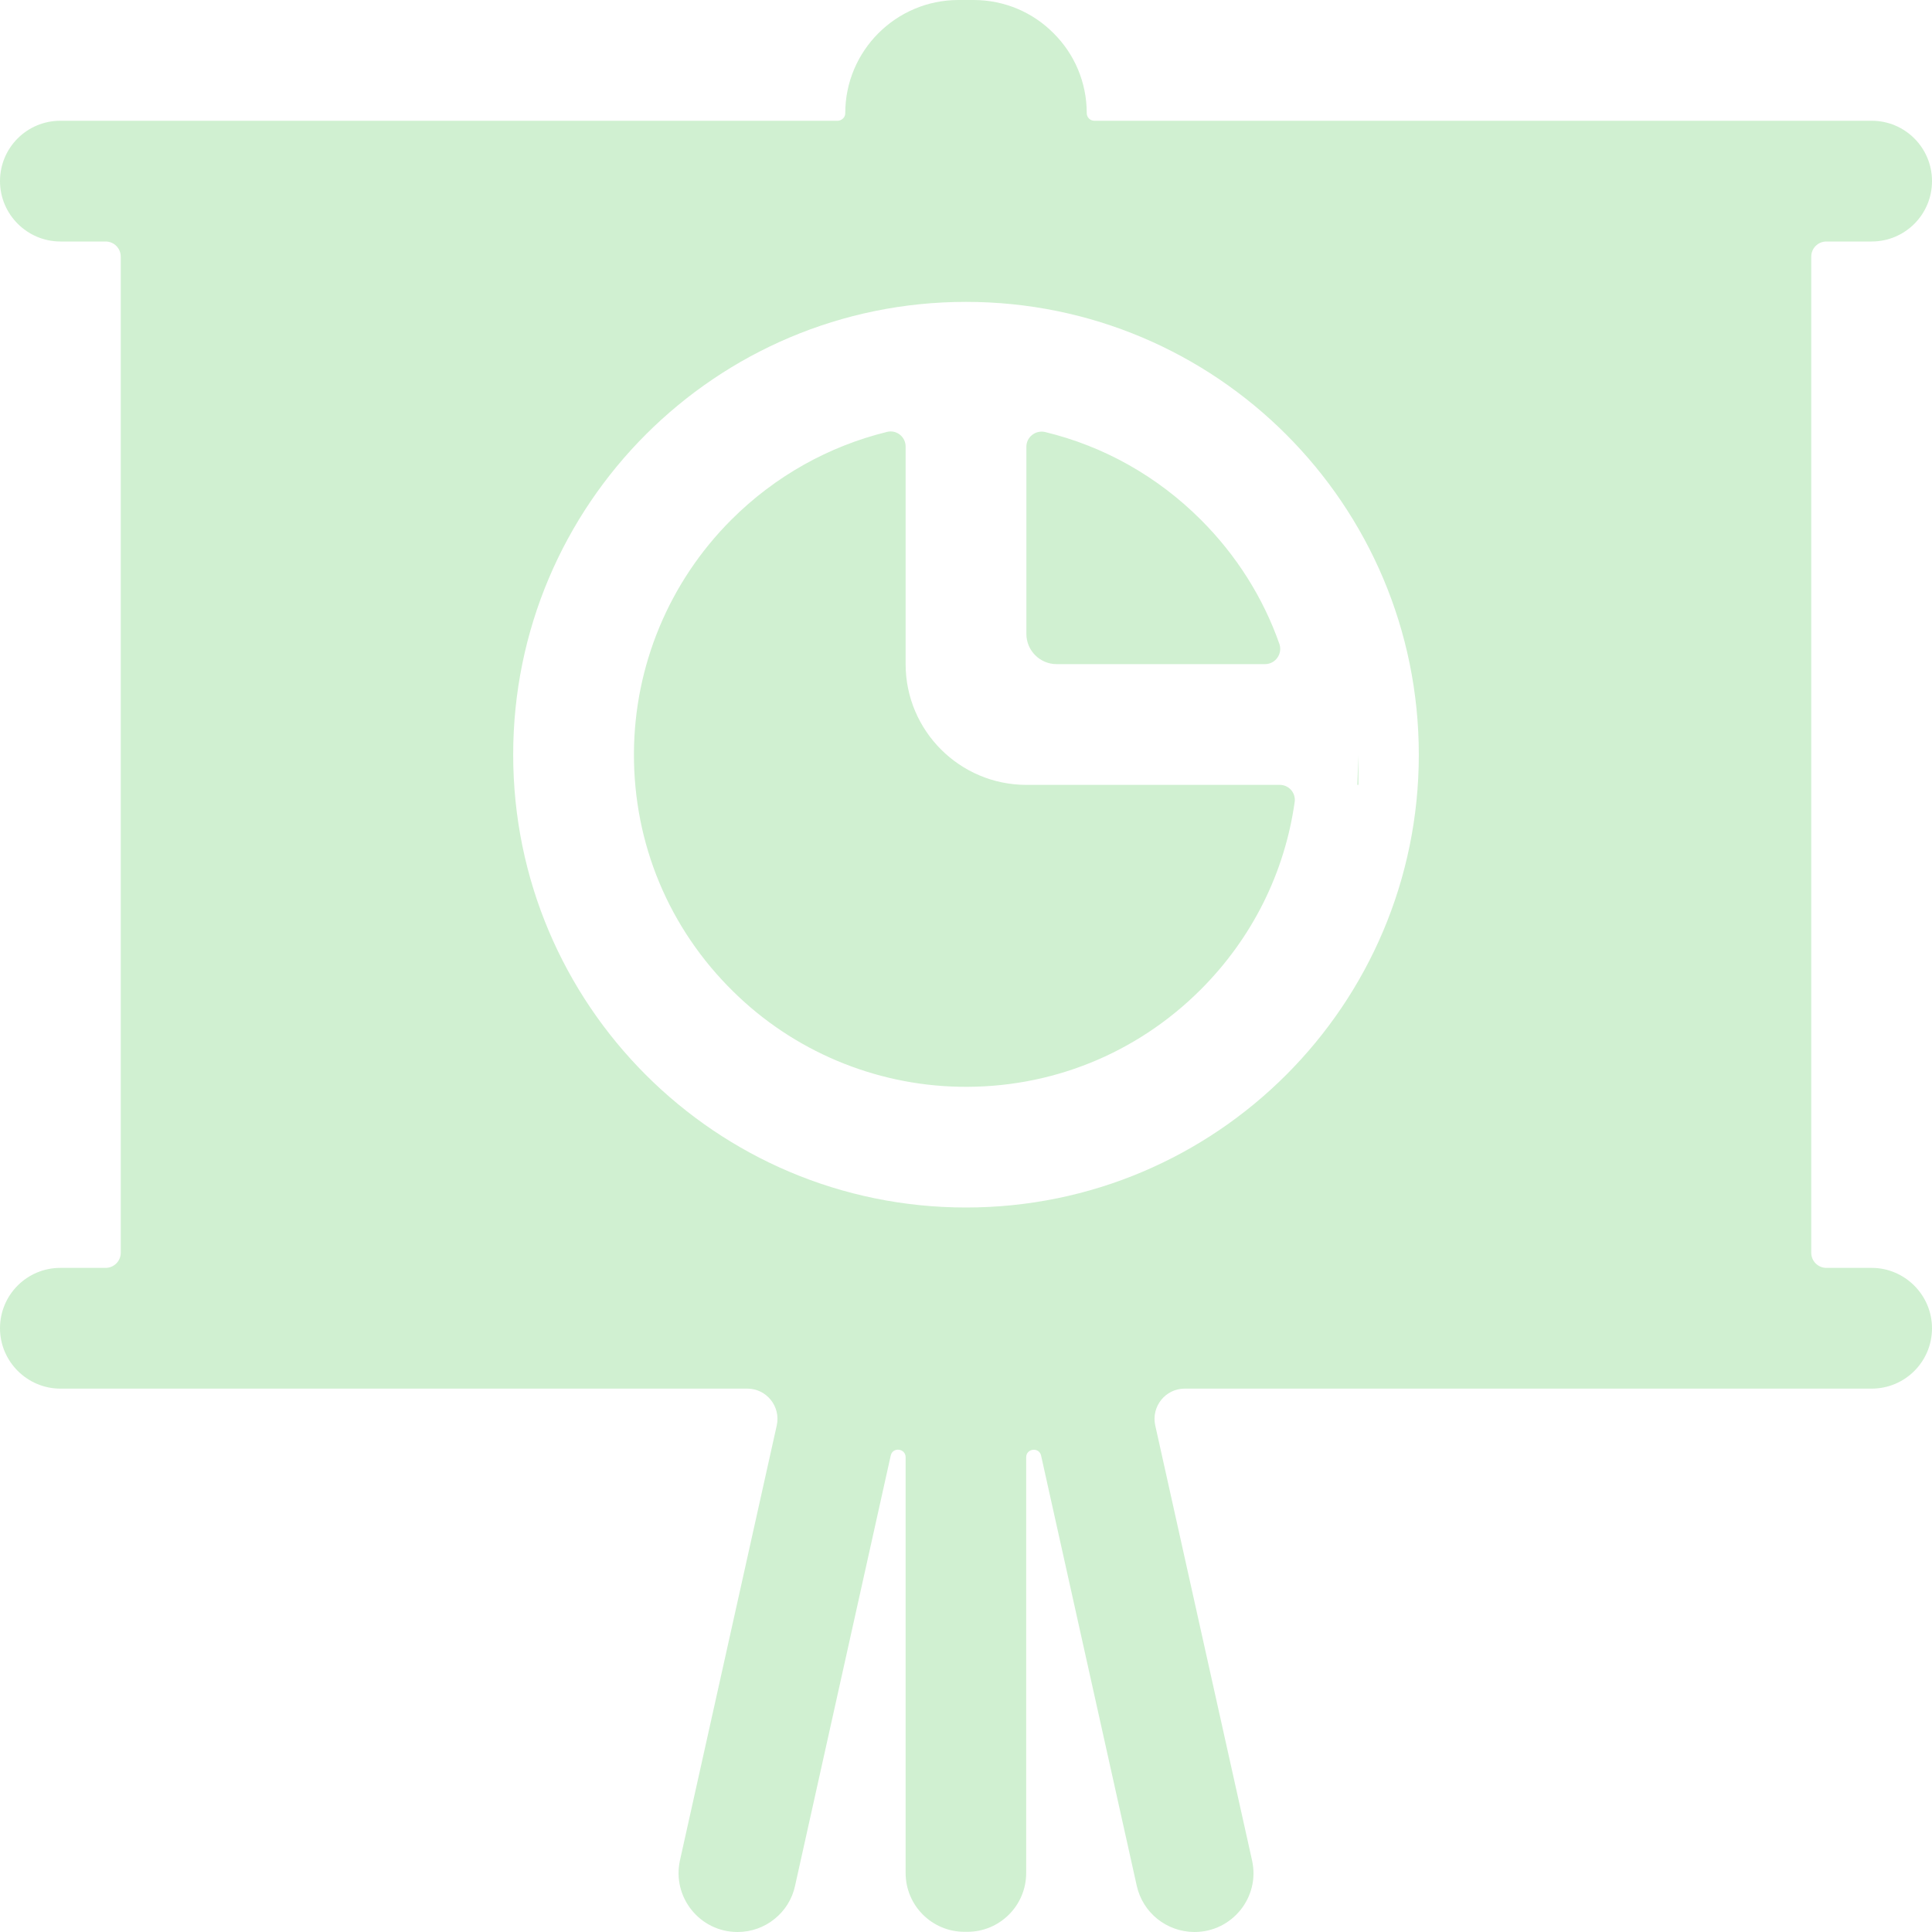 <svg width="144" height="144" viewBox="0 0 144 144" fill="none" xmlns="http://www.w3.org/2000/svg">
<g id="icon" clip-path="url(#clip0_1759_2582)">
<path id="Union" fill-rule="evenodd" clip-rule="evenodd" d="M139.5 94.5H136.125C135.506 94.5 135 93.994 135 93.375V19.125C135 18.506 135.506 18 136.125 18H139.5C141.989 18 144 15.989 144 13.5C144 11.011 141.989 9 139.5 9H81.562C81.253 9 81 8.747 81 8.438C81 6.103 80.058 3.994 78.525 2.475C77.006 0.942 74.897 0 72.562 0H71.438C66.783 0 63 3.783 63 8.438C63 8.592 62.944 8.733 62.831 8.831C62.733 8.93 62.592 9 62.438 9H4.5C2.011 9 0 11.011 0 13.5C0 14.738 0.506 15.863 1.322 16.678C2.138 17.494 3.263 18 4.5 18H7.875C8.494 18 9 18.506 9 19.125V93.375C9 93.994 8.494 94.5 7.875 94.5H4.5C2.011 94.5 0 96.511 0 99C0 100.238 0.506 101.362 1.322 102.178C2.138 102.994 3.263 103.5 4.5 103.5H55.702C57.136 103.5 58.205 104.836 57.895 106.242L50.681 138.656C50.077 141.398 52.158 144 54.97 144C55.997 144 56.967 143.648 57.727 143.03C58.486 142.425 59.048 141.553 59.259 140.555L66.389 108.492C66.53 107.831 67.5 107.944 67.5 108.619V139.598C67.5 142.031 69.469 143.986 71.888 143.986H72.098C74.531 143.986 76.486 142.017 76.486 139.598V108.619C76.486 107.944 77.456 107.845 77.597 108.492L84.727 140.555C85.177 142.566 86.948 143.986 89.016 144H89.03C91.842 144 93.938 141.398 93.319 138.656L86.105 106.242C85.795 104.836 86.864 103.5 88.298 103.5H139.5C141.989 103.5 144 101.489 144 99C144 97.763 143.494 96.638 142.678 95.822C141.863 95.006 140.738 94.5 139.5 94.5ZM72 90C53.353 90 38.25 74.883 38.25 56.25C38.25 37.617 53.353 22.5 72 22.5C90.647 22.5 105.75 37.617 105.75 56.25C105.75 74.883 90.647 90 72 90ZM101.166 58.5H101.25V56.25C101.25 56.263 101.25 56.275 101.25 56.288M101.166 58.5C101.166 58.5 101.166 58.5 101.166 58.5L101.166 58.5ZM94.289 49.5H78.75C77.513 49.5 76.5 48.488 76.5 47.25V33.3C76.5 32.569 77.189 32.034 77.906 32.203C82.266 33.258 86.259 35.494 89.508 38.742C92.166 41.4 94.148 44.55 95.358 47.995C95.611 48.727 95.062 49.5 94.289 49.5ZM89.494 73.758C93.333 69.919 95.751 65.053 96.497 59.78C96.595 59.105 96.075 58.5 95.386 58.5H76.5C71.536 58.5 67.5 54.464 67.5 49.5V33.286C67.5 32.555 66.825 32.02 66.122 32.189C61.763 33.258 57.755 35.494 54.506 38.742C49.88 43.369 47.278 49.612 47.25 56.151C47.222 62.873 49.852 69.188 54.647 73.898C59.133 78.328 65.18 80.873 71.48 81C78.272 81.141 84.698 78.553 89.494 73.758Z" fill="#D0F0D1"/>
</g>
<defs>
<clipPath id="clip0_1759_2582">
<rect width="144" height="144" fill="white"/>
</clipPath>
</defs>
</svg>
